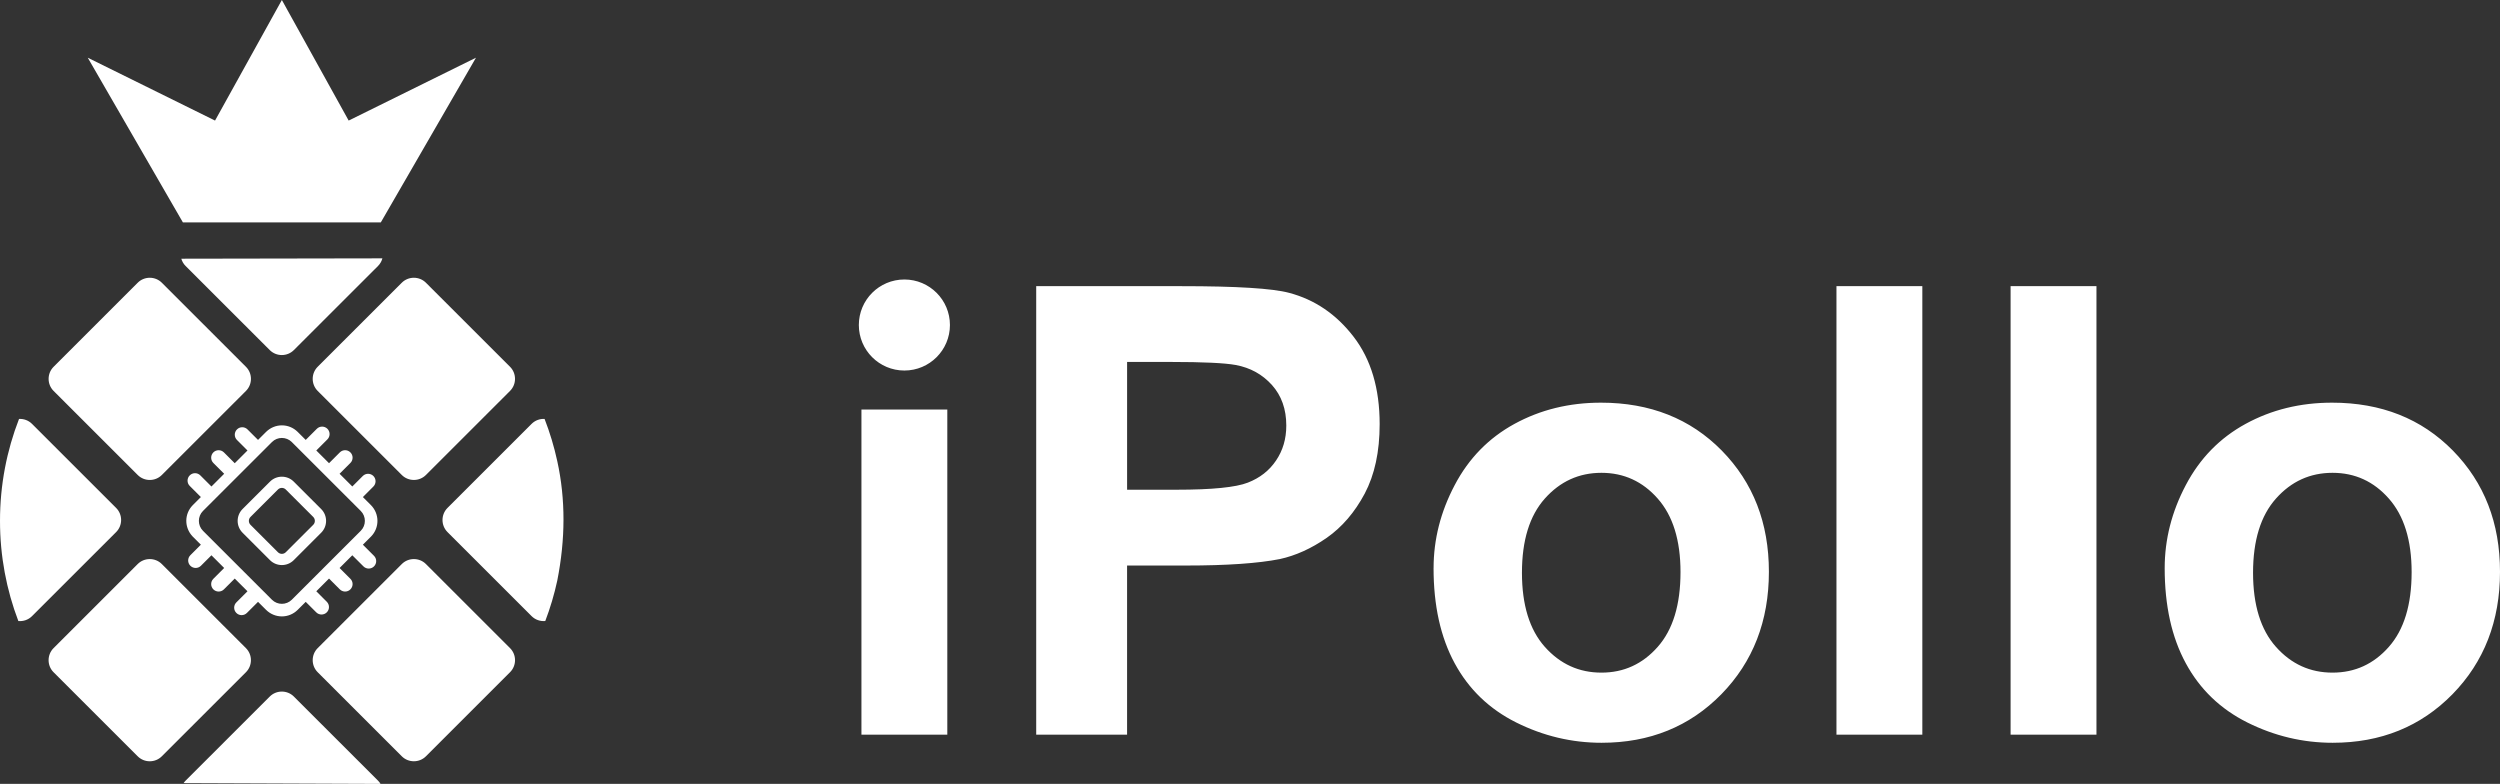 <svg width="118" height="37" viewBox="0 0 118 37" fill="none" xmlns="http://www.w3.org/2000/svg">
<rect x="0" y="0" width="118" height="37" fill="#333333" stroke="none"/>
<path fill-rule="evenodd" clip-rule="evenodd" d="M11.609 17.313L7.639 13.345C7.325 13.032 6.813 13.032 6.5 13.345L2.53 17.313C2.216 17.626 2.216 18.139 2.53 18.452L6.5 22.419C6.813 22.733 7.326 22.733 7.639 22.419L11.609 18.452C11.923 18.138 11.923 17.626 11.609 17.313ZM9.58 24.118L12.837 20.864C13.094 20.607 13.514 20.607 13.772 20.864L17.029 24.118C17.286 24.375 17.286 24.796 17.029 25.053L13.772 28.308C13.514 28.565 13.094 28.565 12.837 28.308L9.58 25.053C9.323 24.796 9.323 24.375 9.58 24.118ZM12.744 22.732L11.449 24.026C11.295 24.18 11.217 24.384 11.217 24.586C11.217 24.788 11.295 24.991 11.449 25.145L12.744 26.44C12.899 26.594 13.102 26.671 13.304 26.671C13.507 26.671 13.71 26.594 13.864 26.44L15.159 25.145C15.314 24.991 15.391 24.788 15.391 24.586C15.391 24.384 15.314 24.18 15.159 24.026L13.864 22.732C13.71 22.577 13.507 22.5 13.304 22.5C13.102 22.5 12.899 22.577 12.744 22.732ZM13.49 23.106L14.785 24.4C14.887 24.502 14.887 24.669 14.785 24.771L13.49 26.065C13.387 26.168 13.22 26.168 13.118 26.065L11.823 24.771C11.721 24.669 11.721 24.502 11.823 24.4L13.118 23.106C13.221 23.003 13.388 23.003 13.49 23.106ZM16.028 22.362L16.539 21.851C16.677 21.714 16.677 21.49 16.539 21.353C16.401 21.215 16.178 21.215 16.04 21.353L15.53 21.863L14.929 21.263L15.454 20.738C15.591 20.6 15.591 20.377 15.454 20.239C15.316 20.102 15.092 20.102 14.955 20.239L14.43 20.764L14.05 20.385C13.635 19.974 12.975 19.974 12.559 20.385L12.179 20.764L11.683 20.269C11.546 20.131 11.322 20.131 11.185 20.269C11.047 20.407 11.047 20.63 11.185 20.767L11.681 21.263L11.08 21.864L10.569 21.353C10.431 21.216 10.208 21.216 10.07 21.353C9.933 21.491 9.933 21.715 10.07 21.852L10.581 22.362L9.98 22.963L9.455 22.438C9.317 22.3 9.094 22.3 8.956 22.438C8.818 22.576 8.818 22.799 8.956 22.936L9.481 23.461L9.092 23.85C8.695 24.26 8.696 24.896 9.083 25.312C9.213 25.446 9.349 25.578 9.481 25.71L8.985 26.206C8.847 26.344 8.847 26.567 8.985 26.704C9.123 26.842 9.347 26.842 9.484 26.704L9.98 26.209L10.581 26.809L10.07 27.32C9.933 27.457 9.933 27.681 10.07 27.818C10.208 27.956 10.432 27.956 10.569 27.818L11.08 27.308L11.681 27.908L11.156 28.433C11.018 28.571 11.018 28.794 11.156 28.931C11.293 29.069 11.517 29.069 11.654 28.931L12.179 28.407L12.559 28.786C12.975 29.197 13.635 29.197 14.05 28.786L14.43 28.407L14.926 28.902C15.064 29.04 15.287 29.04 15.425 28.902C15.562 28.765 15.562 28.541 15.425 28.404L14.929 27.908L15.53 27.308L16.04 27.818C16.178 27.956 16.401 27.956 16.539 27.818C16.677 27.68 16.677 27.457 16.539 27.32L16.028 26.809L16.629 26.209L17.154 26.733C17.292 26.871 17.516 26.871 17.653 26.733C17.791 26.596 17.791 26.372 17.653 26.235L17.128 25.71L17.517 25.321C17.92 24.906 17.914 24.251 17.507 23.84L17.128 23.461L17.623 22.965C17.761 22.827 17.761 22.604 17.623 22.466C17.485 22.329 17.262 22.329 17.125 22.466L16.629 22.962L16.028 22.362H16.028ZM40.66 34.675V19.331H44.713V34.675H40.66ZM42.687 13.192C43.874 13.192 44.837 14.154 44.837 15.341C44.837 16.527 43.874 17.489 42.687 17.489C41.499 17.489 40.537 16.527 40.537 15.341C40.537 14.154 41.499 13.192 42.687 13.192ZM48.909 34.675V13.507H55.767C58.365 13.507 60.057 13.611 60.846 13.822C62.059 14.143 63.074 14.832 63.892 15.897C64.711 16.961 65.12 18.336 65.12 20.021C65.12 21.322 64.883 22.411 64.415 23.298C63.942 24.185 63.345 24.88 62.62 25.387C61.896 25.89 61.156 26.225 60.407 26.388C59.386 26.59 57.912 26.693 55.979 26.693H53.198V34.676H48.908L48.909 34.675ZM53.199 17.084V23.115H55.531C57.212 23.115 58.331 23.002 58.898 22.78C59.465 22.559 59.909 22.214 60.23 21.736C60.55 21.263 60.713 20.716 60.713 20.085C60.713 19.311 60.486 18.676 60.037 18.173C59.584 17.671 59.017 17.355 58.322 17.227C57.813 17.134 56.793 17.084 55.255 17.084H53.199V17.084ZM67.665 26.816C67.665 25.466 67.995 24.16 68.661 22.898C69.326 21.632 70.268 20.671 71.486 20.006C72.704 19.341 74.06 19.006 75.563 19.006C77.886 19.006 79.784 19.759 81.268 21.267C82.752 22.78 83.492 24.682 83.492 26.988C83.492 29.314 82.742 31.24 81.248 32.768C79.749 34.295 77.866 35.059 75.593 35.059C74.188 35.059 72.847 34.739 71.569 34.103C70.297 33.468 69.326 32.536 68.66 31.305C67.995 30.078 67.664 28.58 67.664 26.816H67.665ZM71.836 27.033C71.836 28.555 72.196 29.723 72.915 30.531C73.64 31.344 74.528 31.748 75.588 31.748C76.643 31.748 77.53 31.344 78.245 30.531C78.96 29.723 79.32 28.546 79.32 27.003C79.32 25.5 78.96 24.342 78.245 23.534C77.53 22.721 76.643 22.317 75.588 22.317C74.528 22.317 73.64 22.721 72.915 23.534C72.195 24.343 71.836 25.51 71.836 27.033V27.033ZM86.681 34.675V13.507H90.734V34.675H86.681ZM94.9 34.675V13.507H98.953V34.675H94.9ZM102.173 26.816C102.173 25.466 102.503 24.16 103.169 22.898C103.835 21.632 104.776 20.671 105.994 20.006C107.212 19.341 108.568 19.006 110.072 19.006C112.394 19.006 114.292 19.759 115.776 21.267C117.26 22.78 118 24.682 118 26.988C118 29.314 117.251 31.24 115.757 32.768C114.258 34.295 112.374 35.059 110.101 35.059C108.696 35.059 107.355 34.739 106.078 34.103C104.806 33.468 103.835 32.536 103.169 31.305C102.503 30.078 102.173 28.58 102.173 26.816H102.173ZM106.344 27.033C106.344 28.555 106.704 29.723 107.424 30.531C108.148 31.344 109.036 31.748 110.096 31.748C111.151 31.748 112.039 31.344 112.754 30.531C113.469 29.723 113.829 28.546 113.829 27.003C113.829 25.5 113.469 24.342 112.754 23.534C112.039 22.721 111.151 22.317 110.096 22.317C109.036 22.317 108.148 22.721 107.424 23.534C106.704 24.343 106.344 25.51 106.344 27.033V27.033ZM1.512 29.081L5.482 25.114C5.795 24.8 5.795 24.288 5.482 23.975L1.512 20.008C1.344 19.84 1.119 19.762 0.898 19.774C0.318 21.266 0 22.889 0 24.586C0 26.251 0.306 27.844 0.866 29.313C1.097 29.335 1.335 29.258 1.511 29.082L1.512 29.081ZM7.638 35.697L11.608 31.73C11.922 31.416 11.922 30.904 11.608 30.591L7.638 26.623C7.325 26.31 6.812 26.31 6.499 26.623L2.529 30.591C2.215 30.904 2.215 31.417 2.529 31.73L6.499 35.697C6.812 36.011 7.325 36.011 7.638 35.697ZM17.841 36.845L13.871 32.878C13.558 32.564 13.045 32.564 12.732 32.878L8.762 36.845C8.725 36.882 8.693 36.921 8.665 36.962L17.963 37C17.93 36.945 17.889 36.893 17.842 36.845H17.841ZM24.074 30.591L20.104 26.623C19.791 26.31 19.278 26.31 18.965 26.623L14.995 30.591C14.681 30.904 14.681 31.416 14.995 31.729L18.965 35.697C19.278 36.01 19.791 36.01 20.104 35.697L24.074 31.729C24.388 31.416 24.388 30.904 24.074 30.591ZM25.091 20.007L21.121 23.975C20.808 24.288 20.808 24.8 21.121 25.113L25.091 29.081C25.267 29.257 25.506 29.334 25.737 29.312C25.971 28.697 26.161 28.061 26.303 27.406C26.689 25.455 26.7 23.573 26.303 21.764C26.154 21.079 25.954 20.414 25.704 19.773C25.484 19.761 25.259 19.839 25.091 20.007V20.007ZM18.964 13.345L14.994 17.312C14.681 17.626 14.681 18.138 14.994 18.451L18.964 22.419C19.278 22.732 19.791 22.732 20.104 22.419L24.074 18.451C24.387 18.138 24.387 17.625 24.074 17.312L20.104 13.345C19.79 13.032 19.277 13.032 18.964 13.345ZM4.142 2.724L8.633 10.498H13.304H17.974L22.466 2.724L16.457 5.691L13.304 0L10.15 5.691L4.142 2.724ZM8.762 12.556L12.732 16.523C13.045 16.837 13.558 16.837 13.871 16.523L17.841 12.556C17.945 12.452 18.014 12.327 18.049 12.194L8.558 12.211C8.594 12.338 8.662 12.457 8.762 12.556Z" fill="white"/>
</svg>
